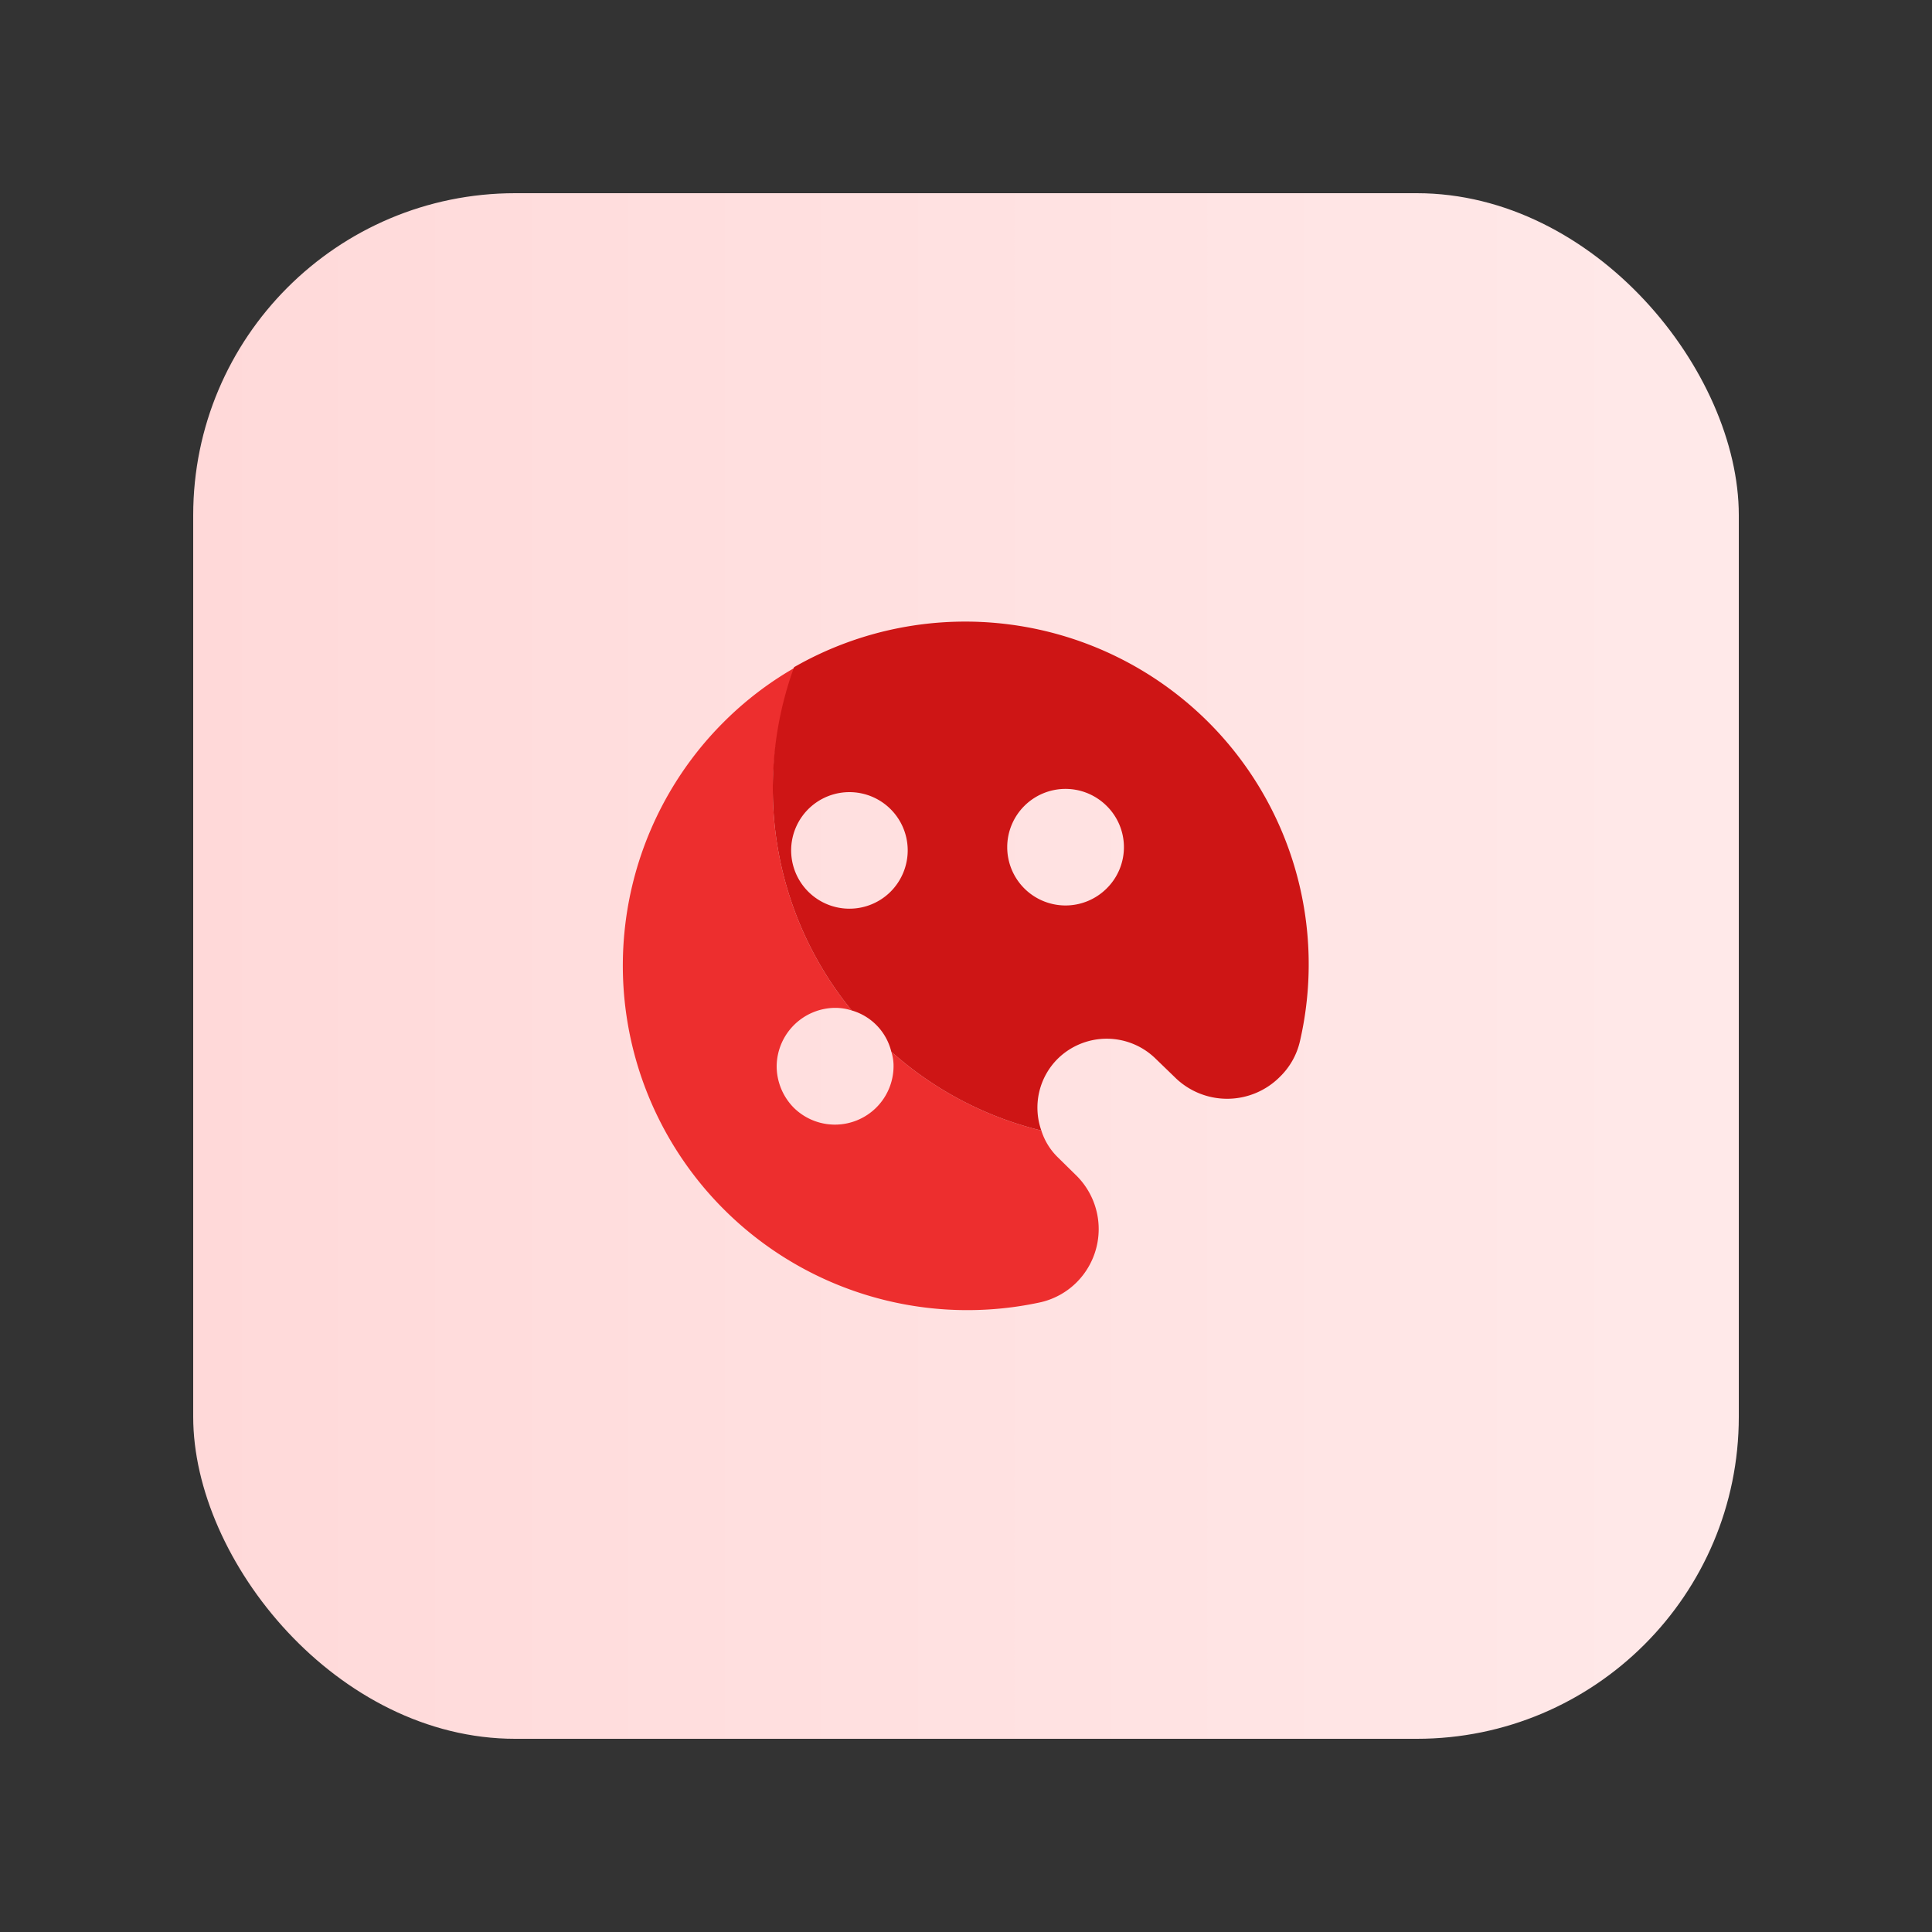 <svg id="Layer_1" data-name="Layer 1" xmlns="http://www.w3.org/2000/svg" xmlns:xlink="http://www.w3.org/1999/xlink" viewBox="0 0 60 60"><rect x="0" y="0" width="60" height="60" fill="#333333" stroke="none"/><defs><style>.cls-1{fill:url(#linear-gradient);}.cls-2{fill:#ed2e2e;}.cls-3{fill:#ce1515;}</style><linearGradient id="linear-gradient" x1="6" y1="30" x2="54" y2="30" gradientUnits="userSpaceOnUse"><stop offset="0" stop-color="#ffd9d9"/><stop offset="1" stop-color="#ffe9e9"/></linearGradient></defs><rect class="cls-1" x="6" y="6" width="48" height="48" rx="10"/><g id="Layer_2" data-name="Layer 2"><g id="Layer_1-2" data-name="Layer 1-2"><path class="cls-2" d="M33.44,39.82a2.32,2.32,0,0,1-1.11.62A10.7,10.7,0,0,1,22,22.93c.15-.17.3-.33.46-.49a10.51,10.51,0,0,1,2.25-1.72A11,11,0,0,0,24,24.5a10.86,10.86,0,0,0,2.45,6.88,1.7,1.7,0,0,0-.51-.08,1.83,1.83,0,0,0-1.82,1.81,1.84,1.84,0,0,0,.53,1.29,1.82,1.82,0,0,0,3.1-1.28,1.43,1.43,0,0,0-.07-.46,10.85,10.85,0,0,0,4.66,2.45,2,2,0,0,0,.5.82l.61.6A2.34,2.34,0,0,1,33.44,39.82Z"/></g></g><path class="cls-3" d="M37.54,22.44a10.69,10.69,0,0,0-12.88-1.72A11,11,0,0,0,24,24.5a10.86,10.86,0,0,0,2.45,6.88,1.77,1.77,0,0,1,1.23,1.28,10.85,10.85,0,0,0,4.66,2.45,2.14,2.14,0,0,1,.53-2.25,2.17,2.17,0,0,1,3,0l.6.58a2.31,2.31,0,0,0,3.28,0,2.24,2.24,0,0,0,.62-1.1A10.63,10.63,0,0,0,37.54,22.44Zm-9.88,5.25a1.81,1.81,0,1,1,.53-1.28A1.82,1.82,0,0,1,27.66,27.69Zm6.71-.1a1.81,1.81,0,1,1,0-2.56A1.8,1.8,0,0,1,34.37,27.59Z"/></svg>